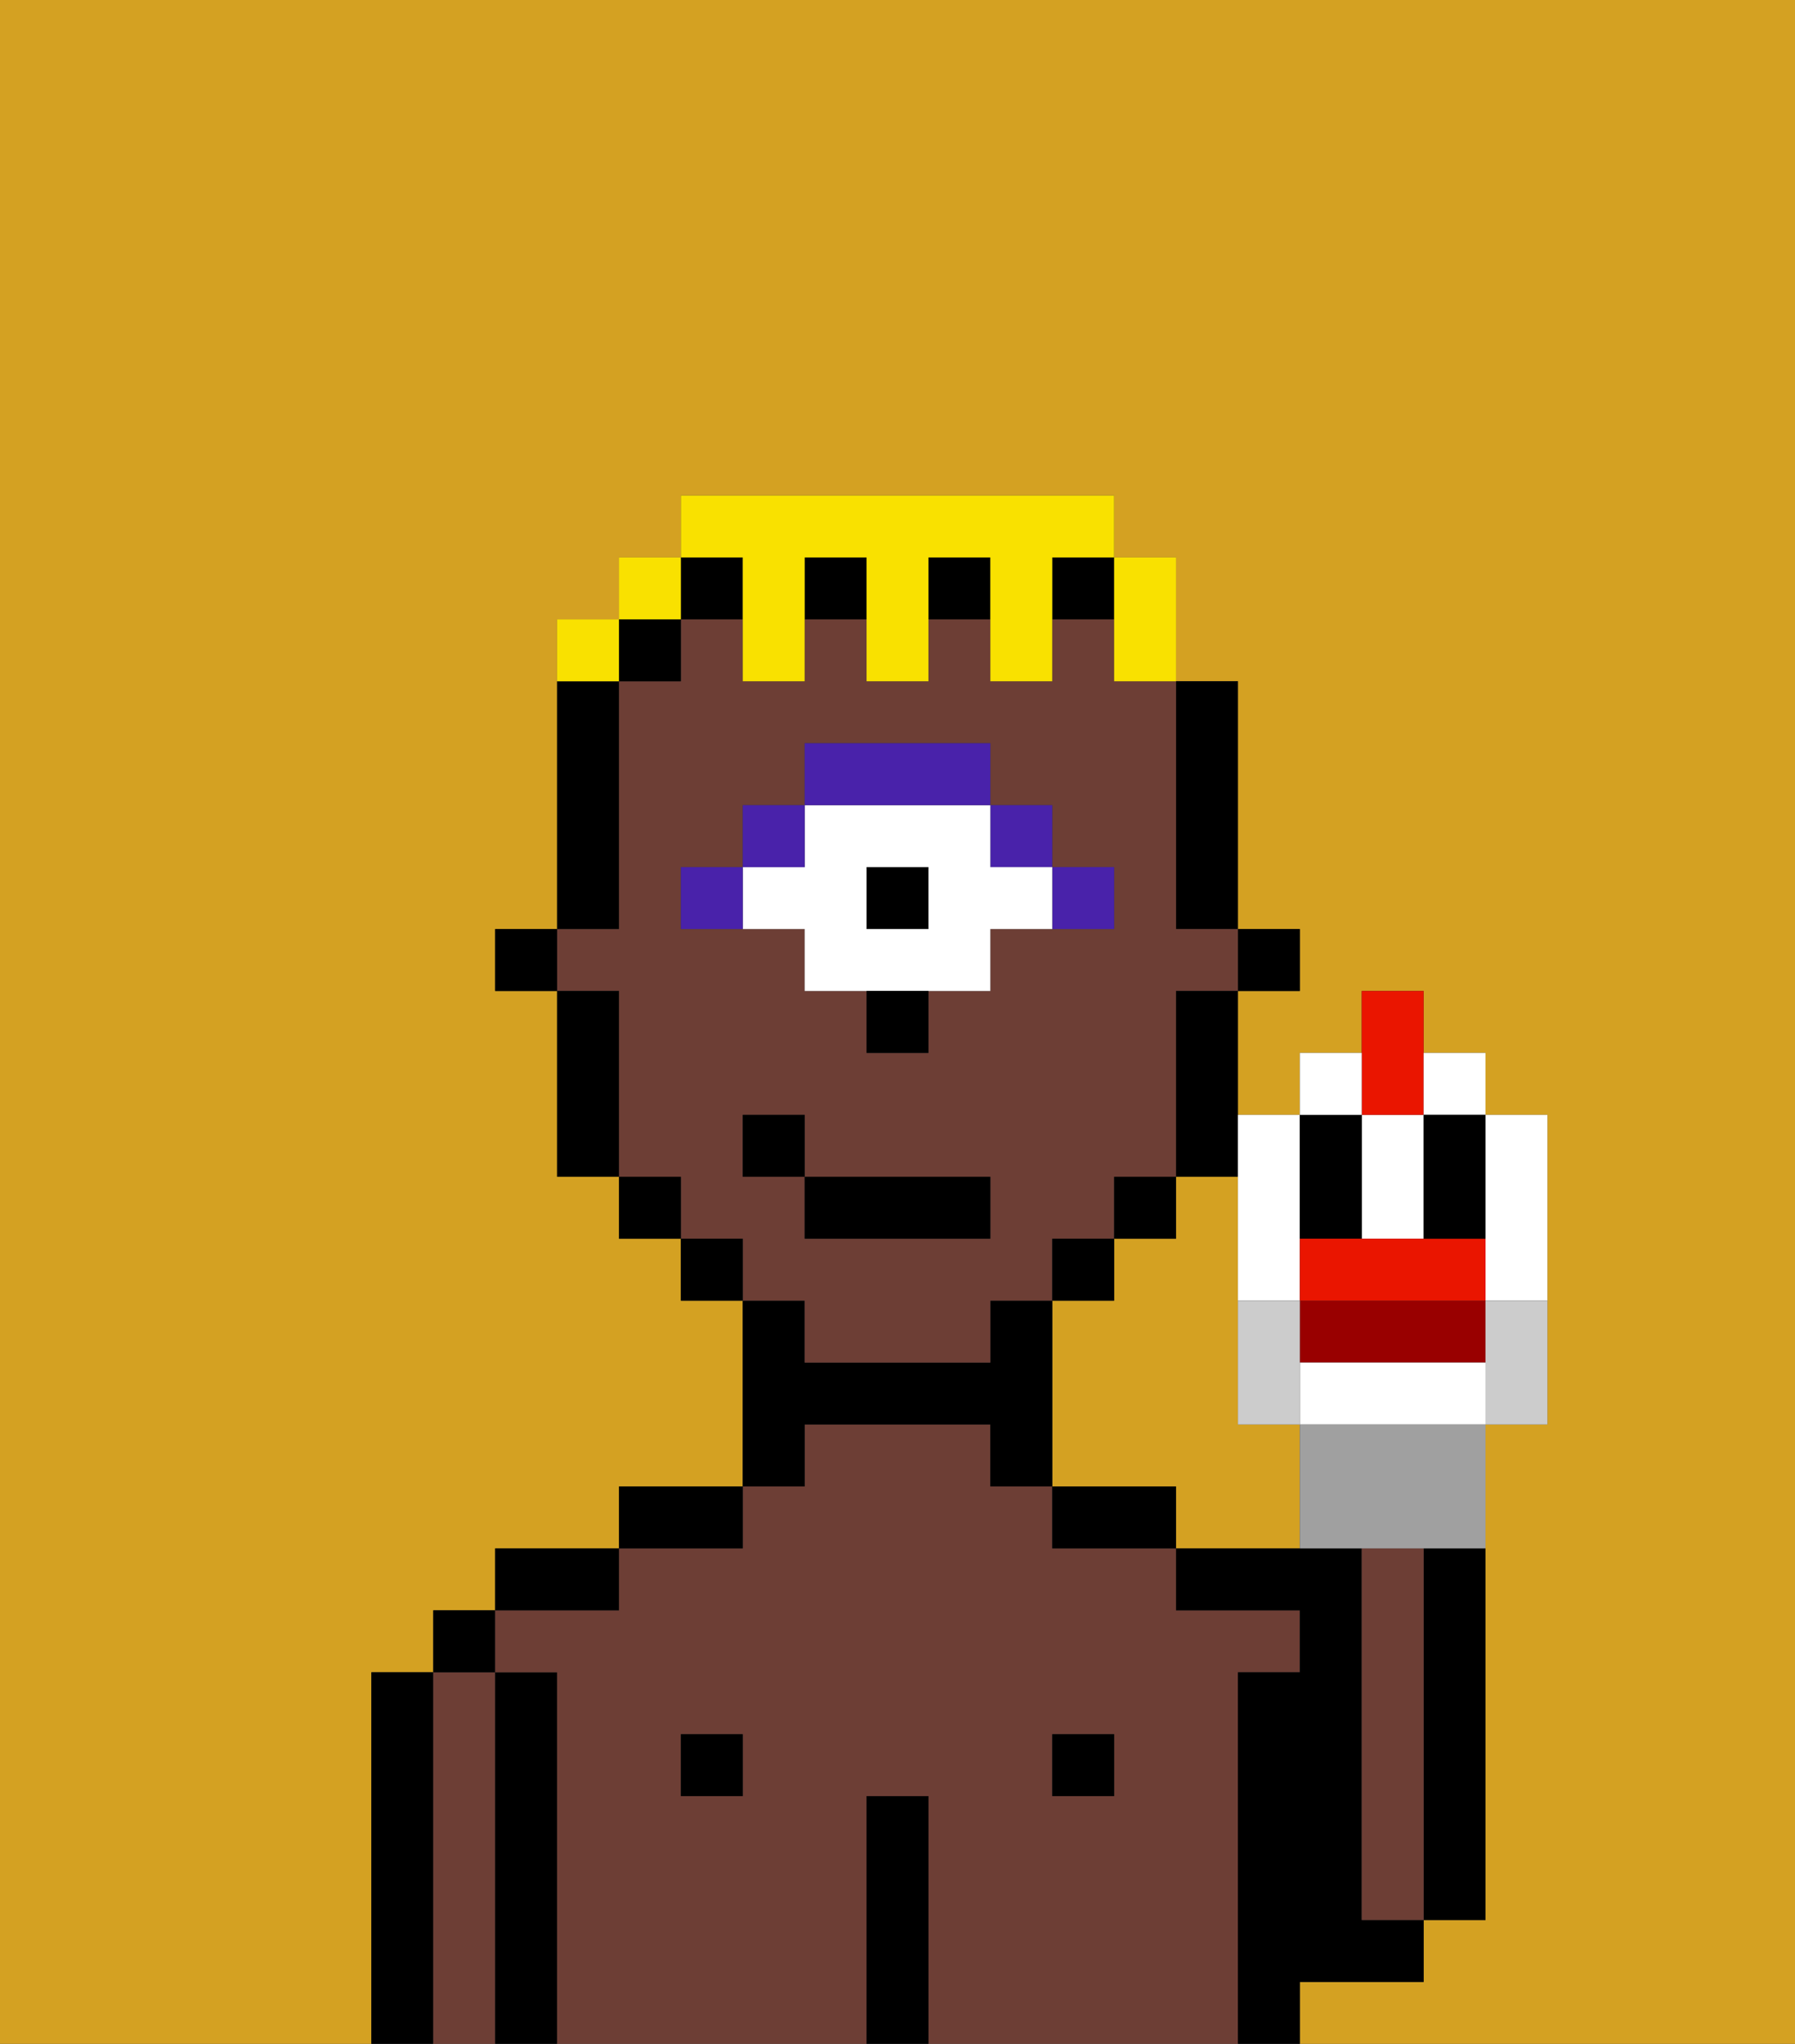 <svg xmlns="http://www.w3.org/2000/svg" viewBox="0 0 29 33"><rect x="0" y="0" width="29" height="33" fill="#333333" stroke="none"/><defs><style>polygon,rect,path{shape-rendering:crispedges;}.hb121-1{fill:#d4a122;}.hb121-2{fill:#000000;}.hb121-3{fill:#6d3e35;}.hb121-4{fill:#4922aa;}.hb121-5{fill:#ffffff;}.hb121-6{fill:#f9e100;}.hb121-7{fill:#900;}.hb121-8{fill:#ea1500;}.hb121-9{fill:#a0a0a0;}.hb121-10{fill:#ccc;}</style></defs><path class="hb121-1" d="M20,23V19H19v1H18v1H17v3h2v1h2V23Z"/><path class="hb121-1" d="M0,33H6V27H7V26H8V25h2V24h2V21H11V20H10V19H9V16H8V15H9V10h1V9h1V8h7V9h1v2h1v4h1v1H20v2h1V17h1V16h1v1h1v1h1v5H24v8H23v1H21v1h8V0H0Z"/><path class="hb121-2" d="M23,26v5h1V25H23Z"/><path class="hb121-2" d="M7,27H6v6H7V27Z"/><path class="hb121-3" d="M8,27H7v6H8V27Z"/><rect class="hb121-2" x="7" y="26" width="1" height="1"/><path class="hb121-2" d="M9,27H8v6H9V27Z"/><path class="hb121-3" d="M20,27h1V26H19V25H17V24H16V23H13v1H12v1H10v1H8v1H9v6h5V29h1v4h5V27Zm-8,2H11V28h1Zm6,0H17V28h1Z"/><path class="hb121-2" d="M10,25H8v1h2Z"/><rect class="hb121-2" x="11" y="28" width="1" height="1"/><path class="hb121-2" d="M12,24H10v1h2Z"/><path class="hb121-2" d="M13,23h3v1h1V21H16v1H13V21H12v3h1Z"/><path class="hb121-2" d="M15,29H14v4h1V29Z"/><rect class="hb121-2" x="17" y="28" width="1" height="1"/><path class="hb121-2" d="M18,24H17v1h2V24Z"/><path class="hb121-2" d="M22,32h1V31H22V25H19v1h2v1H20v6h1V32Z"/><path class="hb121-3" d="M23,26V25H22v6h1V26Z"/><rect class="hb121-2" x="20" y="15" width="1" height="1"/><path class="hb121-2" d="M19,15h1V11H19v4Z"/><path class="hb121-3" d="M13,22h3V21h1V20h1V19h1V16h1V15H19V11H18V10H17v1H16V10H15v1H14V10H13v1H12V10H11v1H10v4H9v1h1v3h1v1h1v1h1Zm-2-7V14h1V13h1V12h3v1h1v1h1v1H16v1H15v1H14V16H13V15H11Zm1,4V18h1v1h3v1H13V19Z"/><path class="hb121-2" d="M19,17v2h1V16H19Z"/><rect class="hb121-2" x="18" y="19" width="1" height="1"/><rect class="hb121-2" x="17" y="20" width="1" height="1"/><rect class="hb121-2" x="17" y="9" width="1" height="1"/><rect class="hb121-2" x="11" y="9" width="1" height="1"/><rect class="hb121-2" x="13" y="9" width="1" height="1"/><rect class="hb121-2" x="15" y="9" width="1" height="1"/><rect class="hb121-2" x="11" y="20" width="1" height="1"/><rect class="hb121-2" x="10" y="10" width="1" height="1"/><rect class="hb121-2" x="10" y="19" width="1" height="1"/><path class="hb121-2" d="M10,14V11H9v4h1Z"/><path class="hb121-2" d="M10,16H9v3h1V16Z"/><rect class="hb121-2" x="8" y="15" width="1" height="1"/><path class="hb121-4" d="M18,15V14H17v1Z"/><rect class="hb121-4" x="16" y="13" width="1" height="1"/><rect class="hb121-2" x="14" y="14" width="1" height="1"/><path class="hb121-5" d="M13,15v1h3V15h1V14H16V13H13v1H12v1Zm1-1h1v1H14Z"/><path class="hb121-4" d="M16,13V12H13v1h3Z"/><rect class="hb121-4" x="12" y="13" width="1" height="1"/><rect class="hb121-4" x="11" y="14" width="1" height="1"/><path class="hb121-2" d="M14,17h1V16H14Z"/><rect class="hb121-2" x="13" y="19" width="3" height="1"/><rect class="hb121-2" x="12" y="18" width="1" height="1"/><path class="hb121-6" d="M18,11h1V9H18v2Z"/><path class="hb121-6" d="M12,10v1h1V9h1v2h1V9h1v2h1V9h1V8H11V9h1Z"/><rect class="hb121-6" x="10" y="9" width="1" height="1"/><path class="hb121-6" d="M10,10H9v1h1Z"/><path class="hb121-5" d="M20,20v1h1V18H20v2Z"/><path class="hb121-5" d="M23,19V18H22v2h1Z"/><path class="hb121-5" d="M24,21h1V18H24v3Z"/><path class="hb121-2" d="M22,20V18H21v2Z"/><path class="hb121-7" d="M24,22V21H21v1Z"/><path class="hb121-8" d="M24,21V20H21v1h3Z"/><path class="hb121-5" d="M21,22v1h3V22Z"/><path class="hb121-9" d="M21,23v2h3V23H21Z"/><path class="hb121-8" d="M23,18V16H22v2Z"/><path class="hb121-5" d="M24,18V17H23v1Z"/><path class="hb121-5" d="M22,17H21v1h1Z"/><path class="hb121-2" d="M23,19v1h1V18H23Z"/><path class="hb121-10" d="M24,21.222V23h1V21H24Z"/><path class="hb121-10" d="M21,23V21H20v2Z"/></svg>